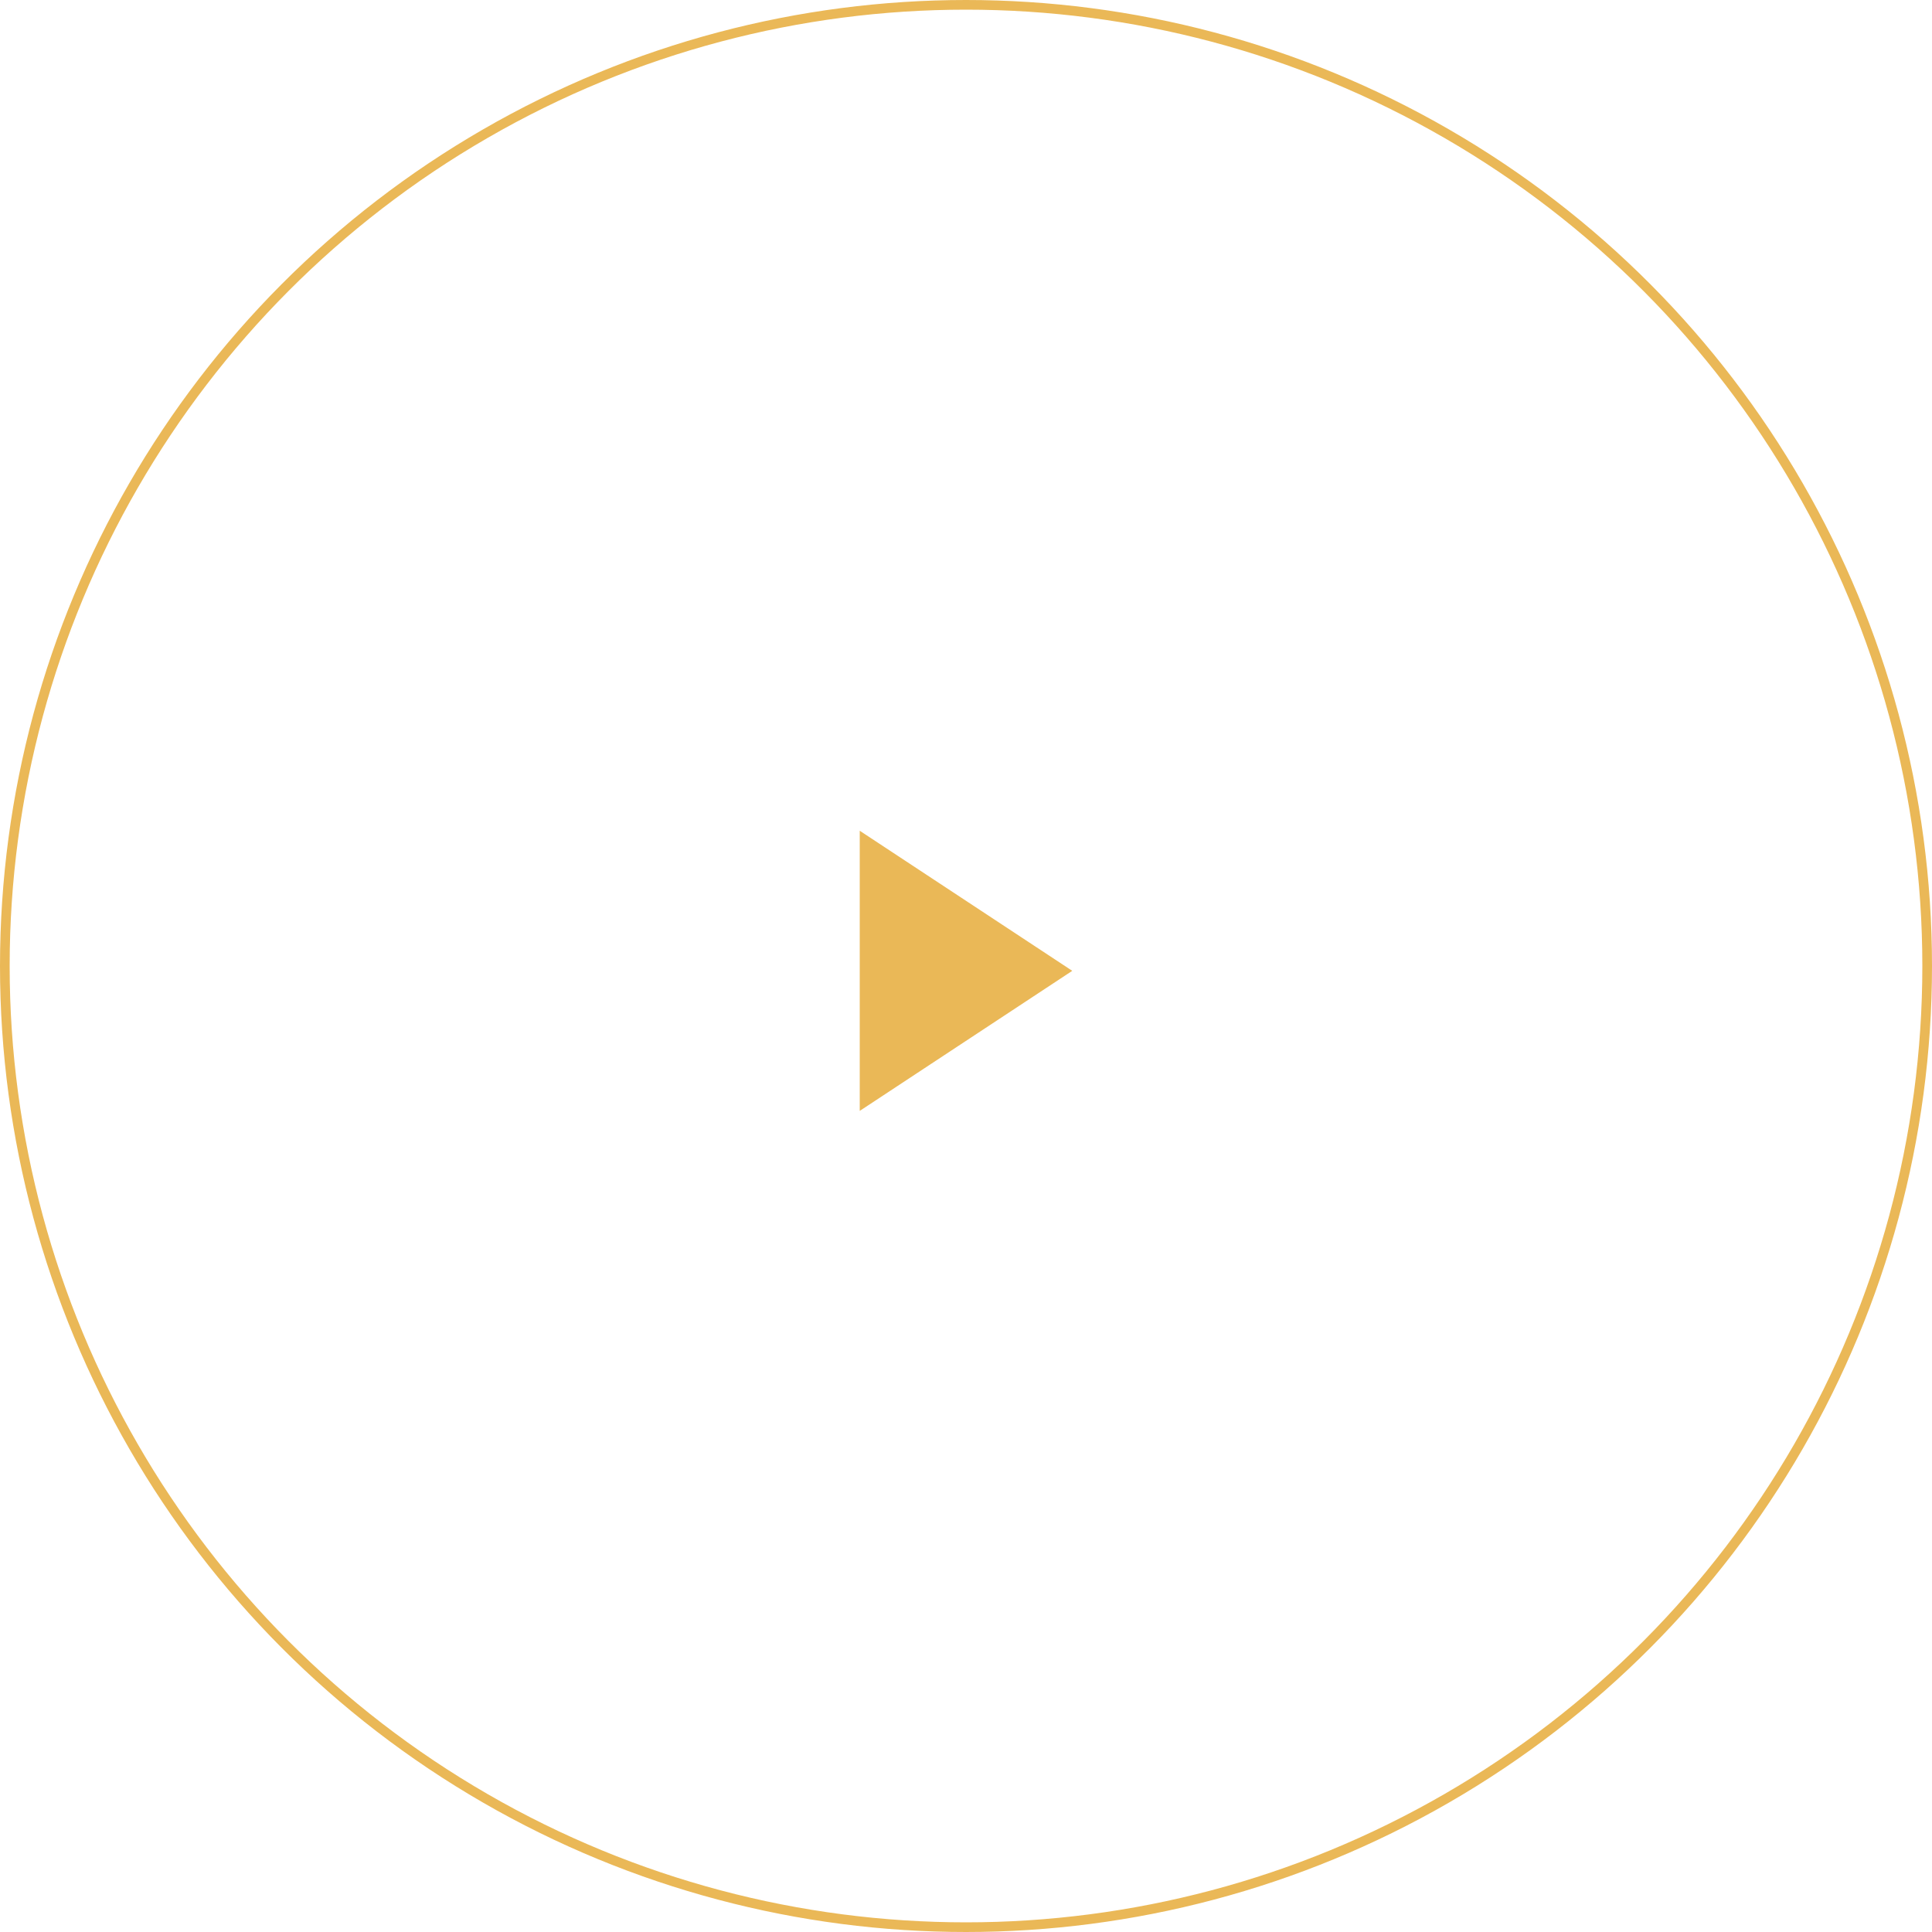<svg xmlns="http://www.w3.org/2000/svg" width="200" height="200" viewBox="0 0 200 200"><g id="playhead" transform="translate(-867.266 -1103.889)"><g id="Ellipse_443" data-name="Ellipse 443" transform="translate(867.266 1103.889)" fill="none" stroke="#eab857" stroke-width="1"><circle cx="100" cy="100" r="100" stroke="none"></circle><circle cx="100" cy="100" r="99.5" fill="none"></circle></g><path id="Polygon_21" data-name="Polygon 21" d="M14.5,0,29,22H0Z" transform="translate(978.266 1189.889) rotate(90)" fill="#eab857"></path></g></svg>
